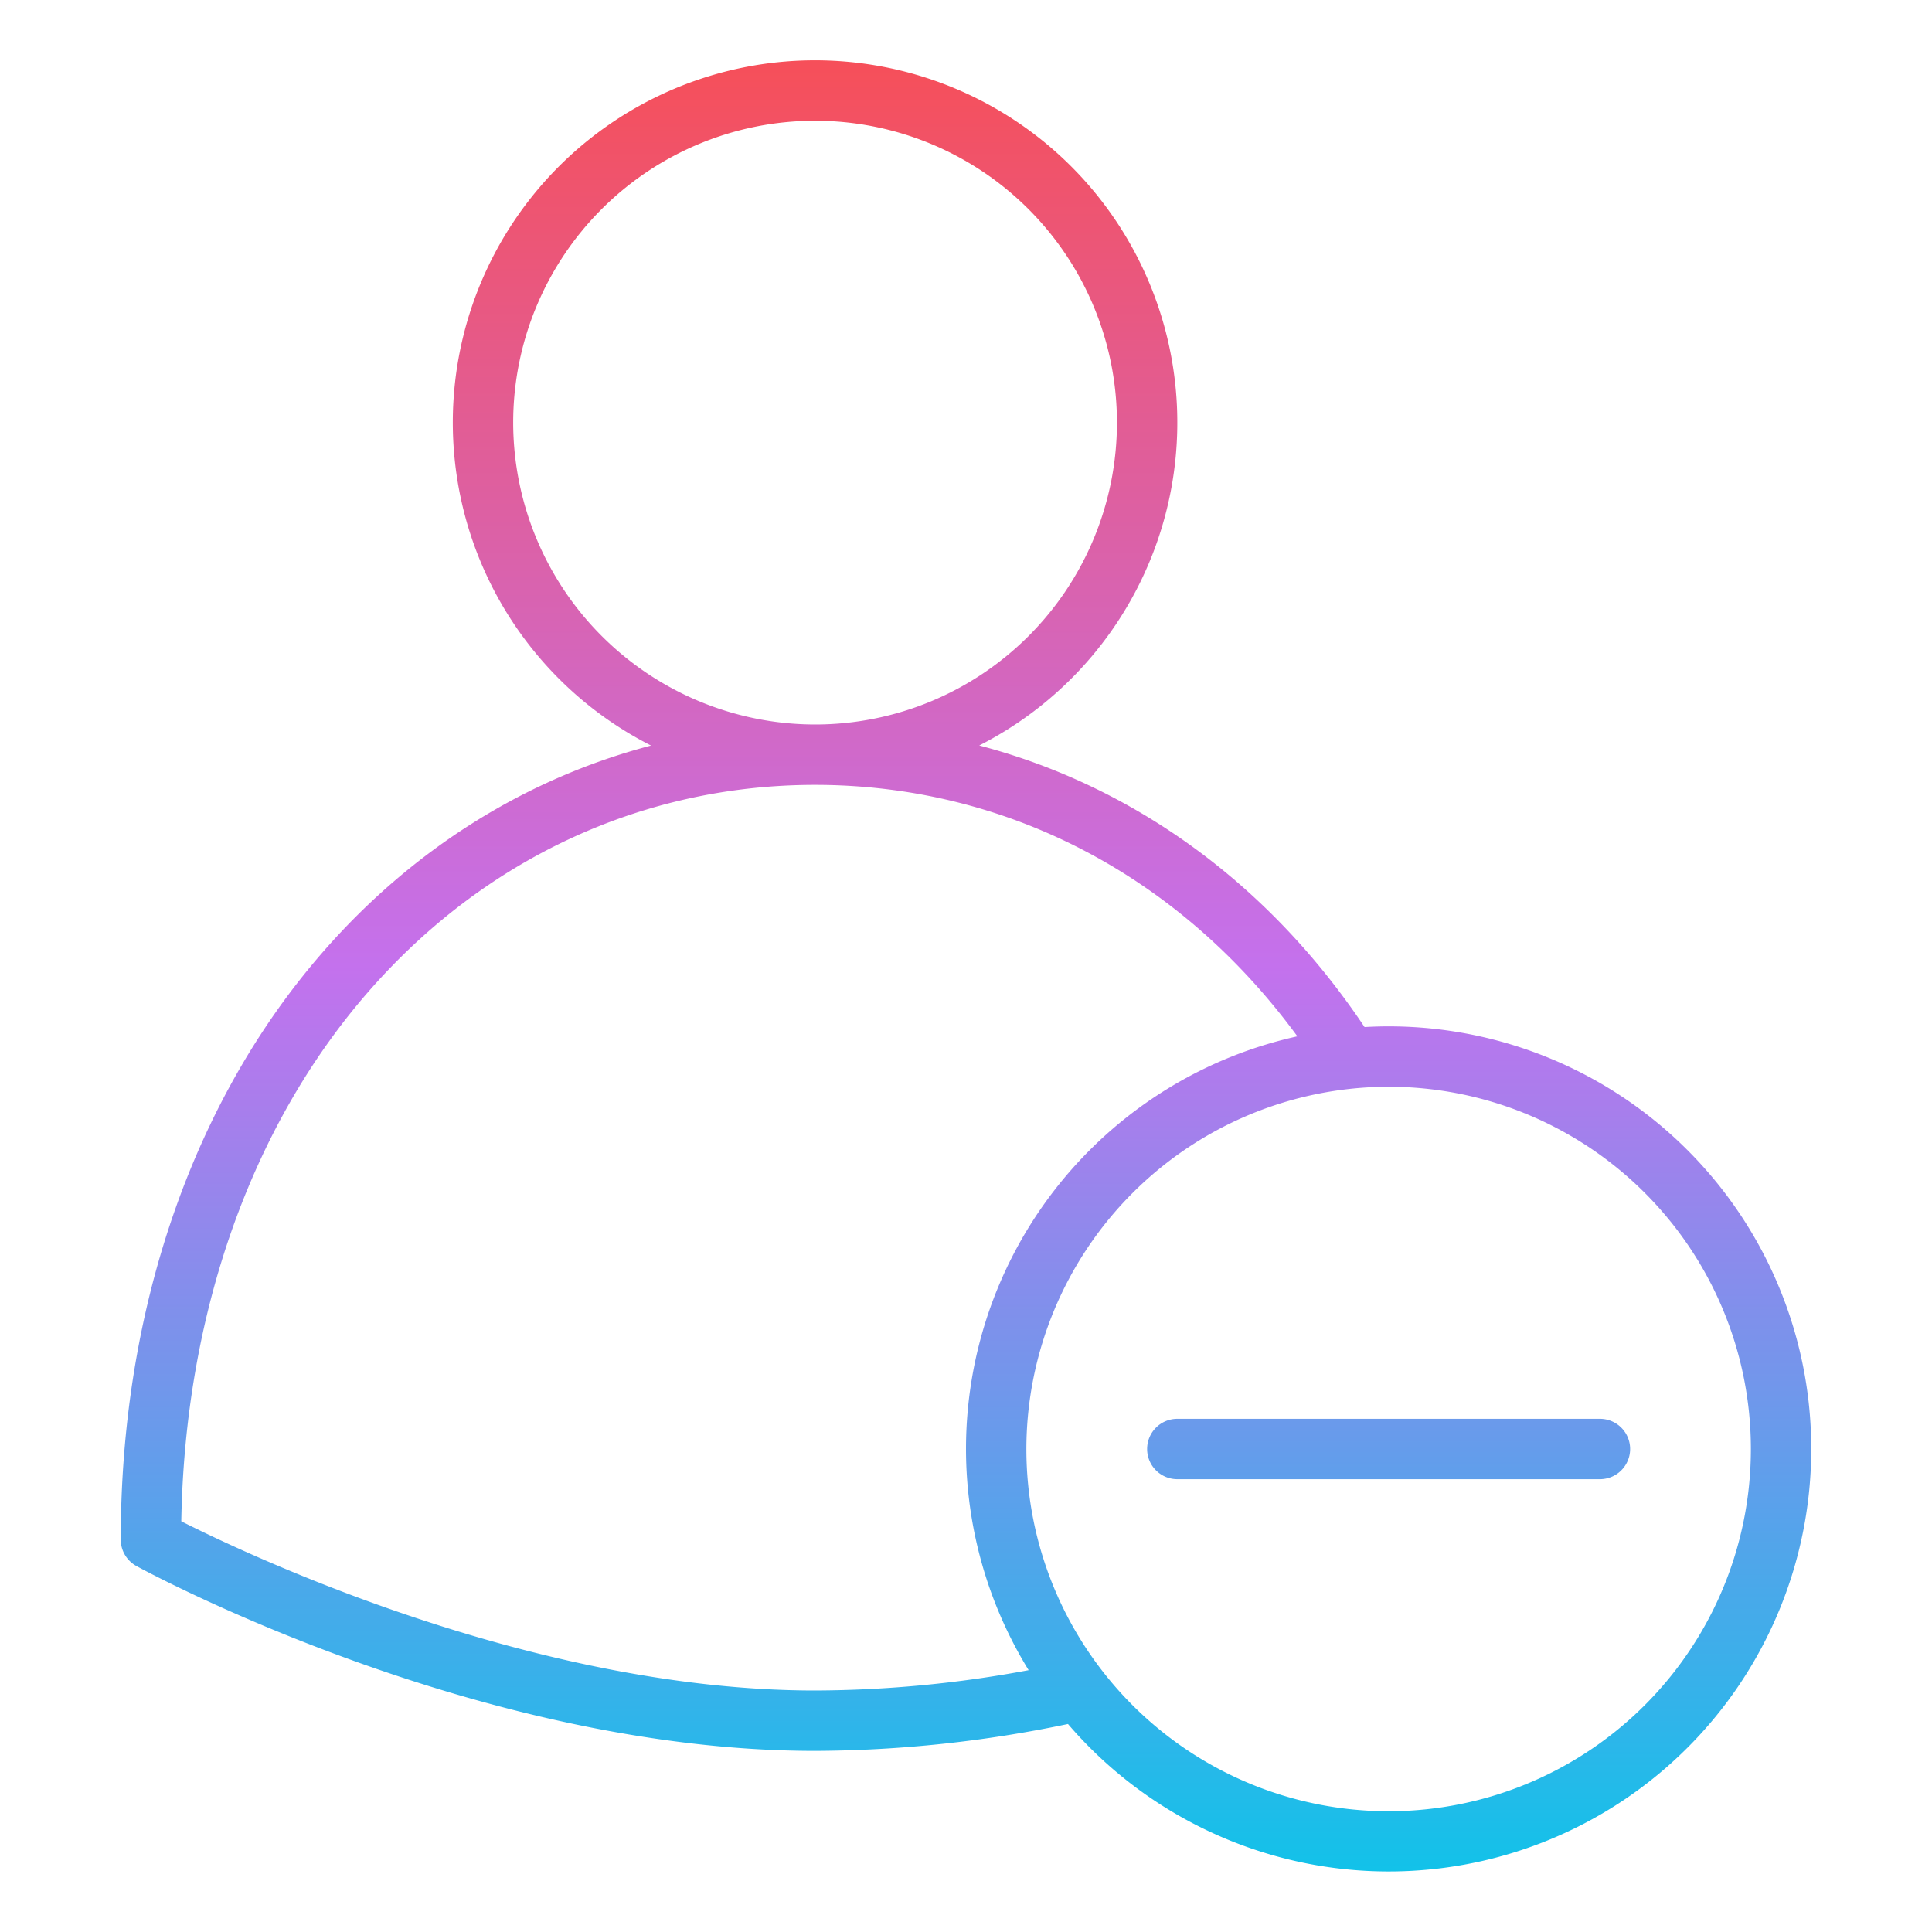 <svg id="Gradient" height="512" viewBox="0 0 512 512" width="512" xmlns="http://www.w3.org/2000/svg" xmlns:xlink="http://www.w3.org/1999/xlink"><linearGradient id="linear-gradient" gradientUnits="userSpaceOnUse" x1="256" x2="256" y1="496" y2="16"><stop offset="0" stop-color="#12c2e9"/><stop offset=".5" stop-color="#c471ed"/><stop offset="1" stop-color="#f64f59"/></linearGradient><path d="m36.169 415.023c3.666 2 90.814 48.977 179.831 48.977a332.265 332.265 0 0 0 67.026-7.122 111.977 111.977 0 1 0 84.974-184.878c-2.141 0-4.267.066-6.379.186-25.416-38.013-61.229-63.9-102.115-74.624a96 96 0 1 0 -86.978.017c-33.16 8.7-63.155 27.408-87.009 54.772-34.512 39.59-53.519 94.867-53.519 155.649a8 8 0 0 0 4.169 7.023zm331.831-127.023a96 96 0 1 1 -96 96 96.108 96.108 0 0 1 96-96zm-232-176a80 80 0 1 1 80 80 80.091 80.091 0 0 1 -80-80zm-38.42 150.865c30.842-35.38 72.898-54.865 118.42-54.865 50.71 0 96.7 24.14 127.817 66.637a111.947 111.947 0 0 0 -71.217 167.976 312.093 312.093 0 0 1 -56.6 5.387c-74.188 0-149.593-35.583-167.958-44.844.971-54.992 18.475-104.656 49.538-140.291zm206.42 121.135a8 8 0 0 1 8-8h112a8 8 0 0 1 0 16h-112a8 8 0 0 1 -8-8z" fill="url(#linear-gradient)"/></svg>